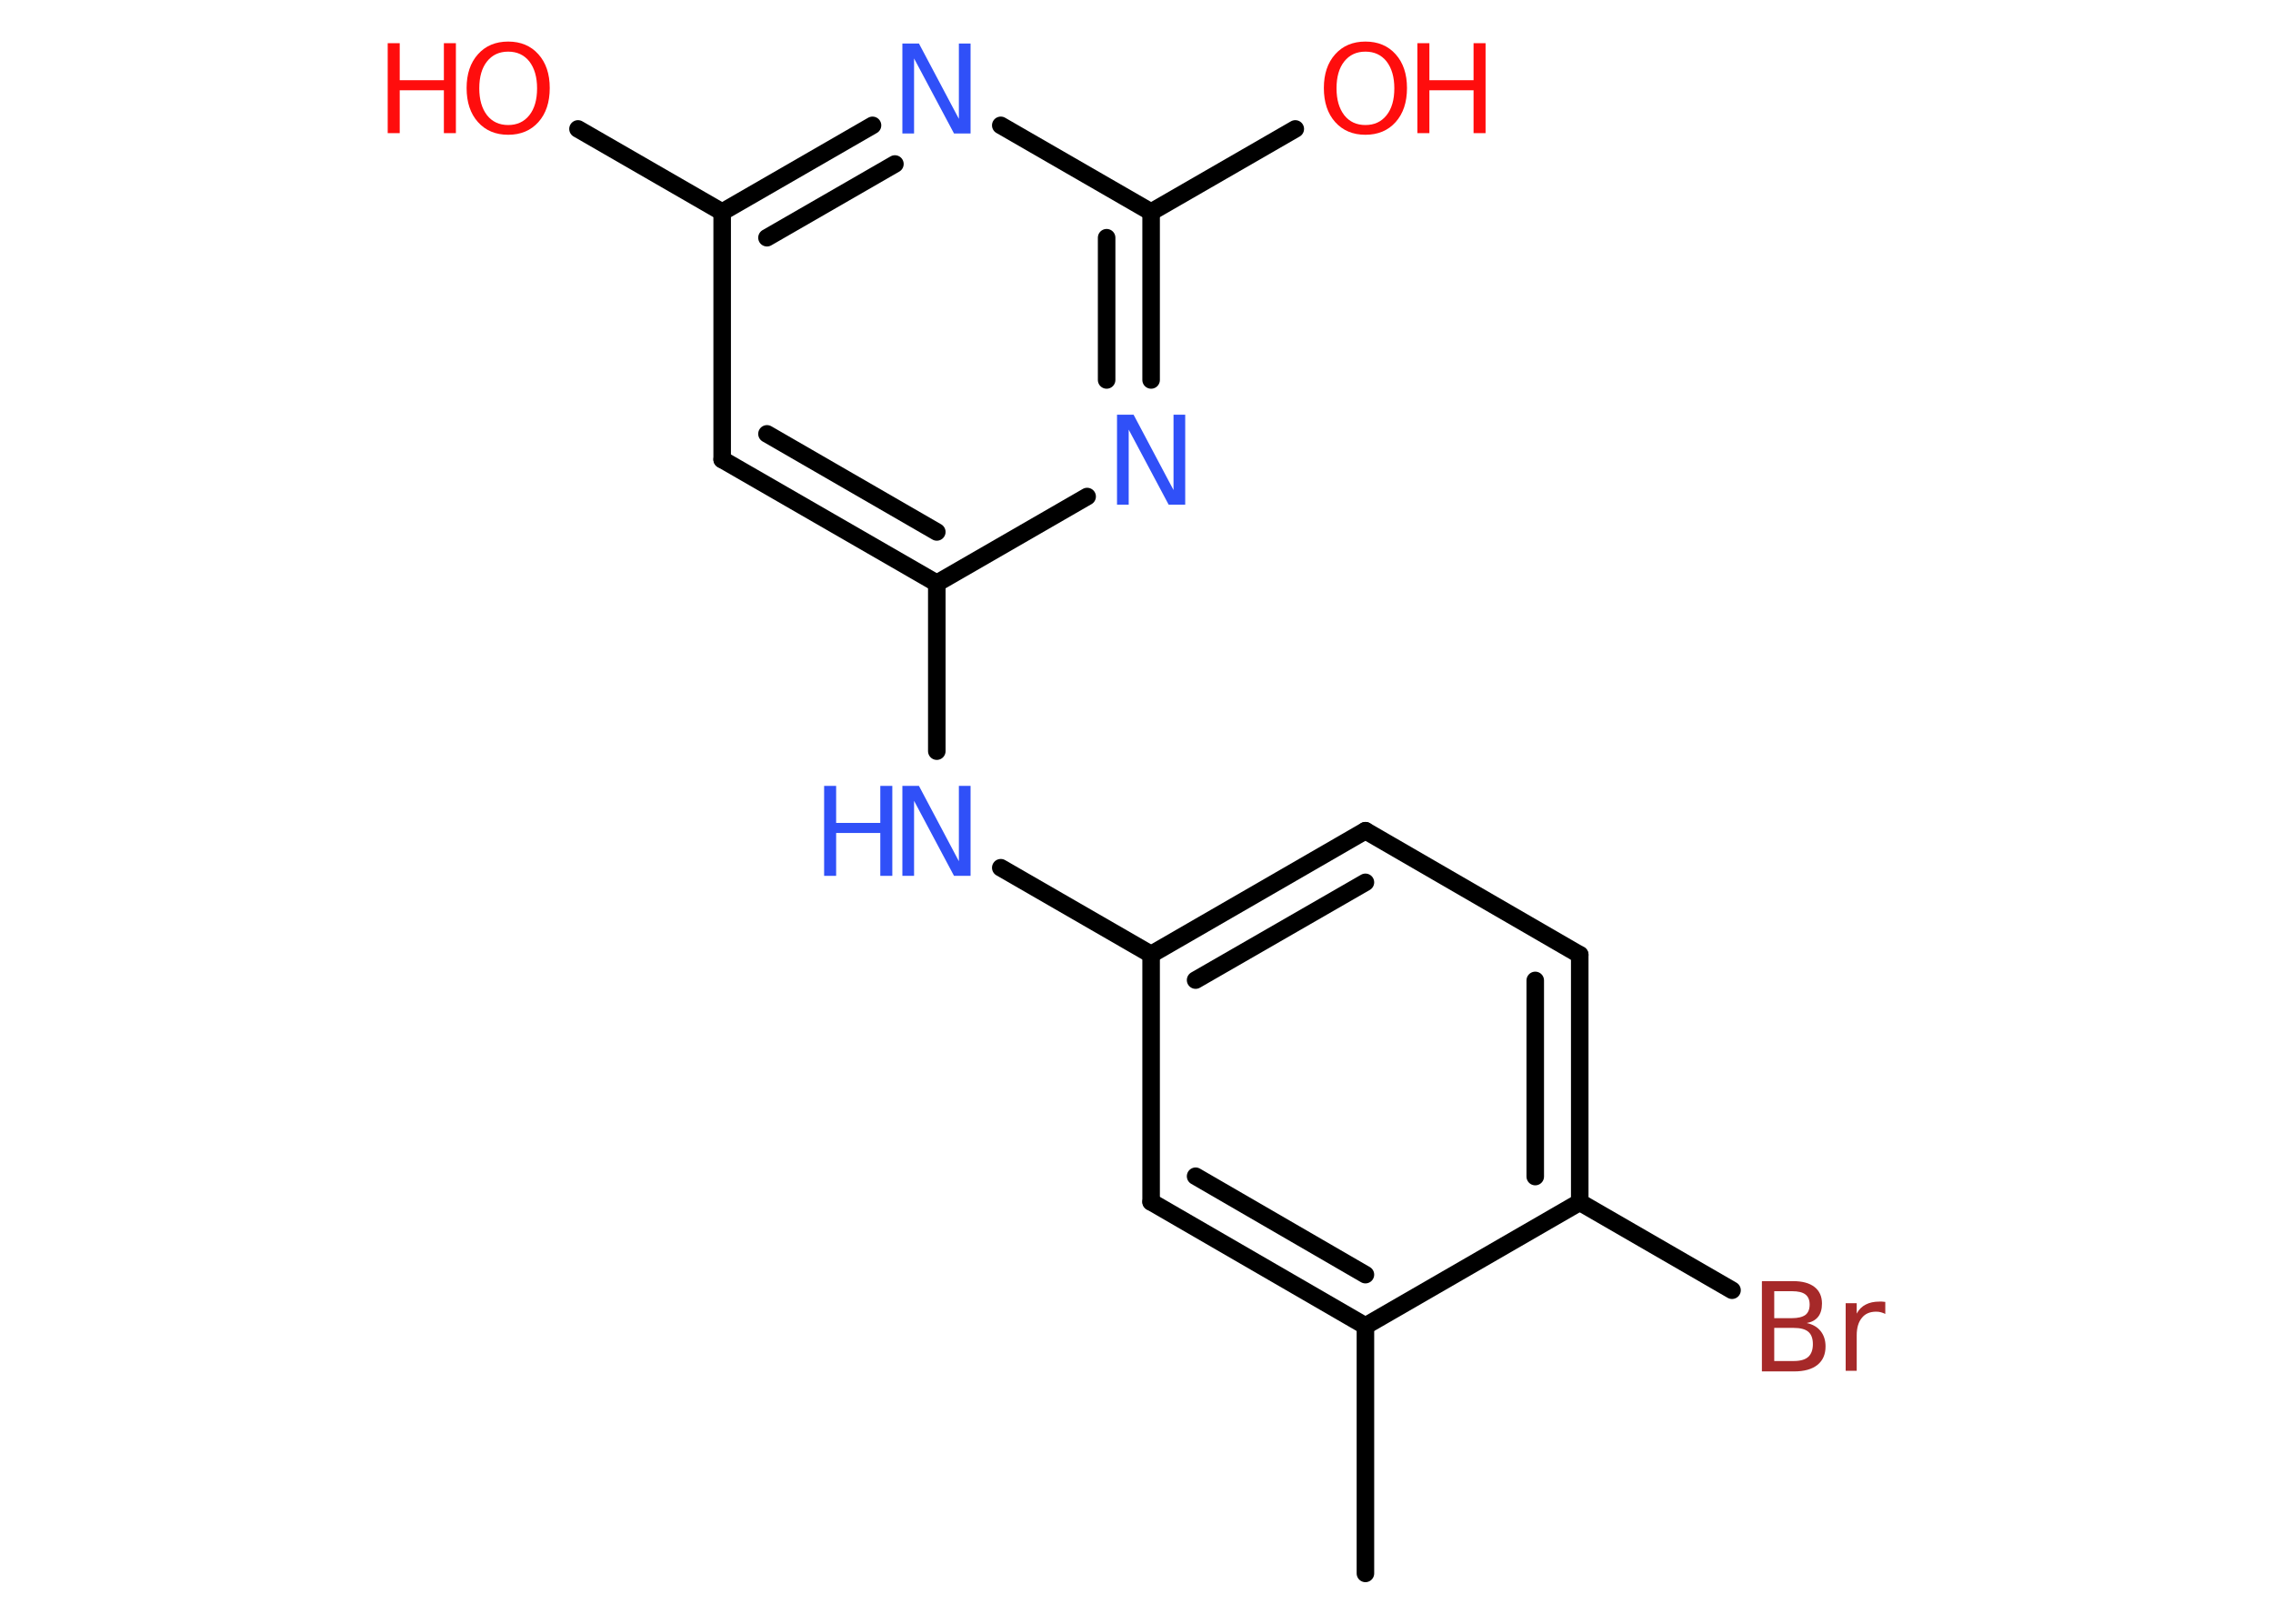 <?xml version='1.0' encoding='UTF-8'?>
<!DOCTYPE svg PUBLIC "-//W3C//DTD SVG 1.1//EN" "http://www.w3.org/Graphics/SVG/1.1/DTD/svg11.dtd">
<svg version='1.2' xmlns='http://www.w3.org/2000/svg' xmlns:xlink='http://www.w3.org/1999/xlink' width='70.0mm' height='50.0mm' viewBox='0 0 70.0 50.0'>
  <desc>Generated by the Chemistry Development Kit (http://github.com/cdk)</desc>
  <g stroke-linecap='round' stroke-linejoin='round' stroke='#000000' stroke-width='.54' fill='#FF0D0D'>
    <rect x='.0' y='.0' width='70.0' height='50.0' fill='#FFFFFF' stroke='none'/>
    <g id='mol1' class='mol'>
      <line id='mol1bnd1' class='bond' x1='42.05' y1='48.45' x2='42.05' y2='40.83'/>
      <g id='mol1bnd2' class='bond'>
        <line x1='35.45' y1='37.01' x2='42.05' y2='40.83'/>
        <line x1='36.82' y1='36.22' x2='42.05' y2='39.25'/>
      </g>
      <line id='mol1bnd3' class='bond' x1='35.45' y1='37.01' x2='35.45' y2='29.39'/>
      <line id='mol1bnd4' class='bond' x1='35.45' y1='29.39' x2='30.82' y2='26.72'/>
      <line id='mol1bnd5' class='bond' x1='28.85' y1='23.13' x2='28.85' y2='17.96'/>
      <g id='mol1bnd6' class='bond'>
        <line x1='22.24' y1='14.15' x2='28.85' y2='17.96'/>
        <line x1='23.62' y1='13.36' x2='28.85' y2='16.38'/>
      </g>
      <line id='mol1bnd7' class='bond' x1='22.24' y1='14.15' x2='22.24' y2='6.53'/>
      <line id='mol1bnd8' class='bond' x1='22.24' y1='6.53' x2='17.8' y2='3.97'/>
      <g id='mol1bnd9' class='bond'>
        <line x1='26.87' y1='3.86' x2='22.24' y2='6.53'/>
        <line x1='27.56' y1='5.05' x2='23.62' y2='7.32'/>
      </g>
      <line id='mol1bnd10' class='bond' x1='30.82' y1='3.86' x2='35.45' y2='6.53'/>
      <line id='mol1bnd11' class='bond' x1='35.45' y1='6.53' x2='39.89' y2='3.97'/>
      <g id='mol1bnd12' class='bond'>
        <line x1='35.45' y1='11.7' x2='35.45' y2='6.53'/>
        <line x1='34.08' y1='11.7' x2='34.08' y2='7.32'/>
      </g>
      <line id='mol1bnd13' class='bond' x1='28.85' y1='17.96' x2='33.48' y2='15.29'/>
      <g id='mol1bnd14' class='bond'>
        <line x1='42.05' y1='25.58' x2='35.45' y2='29.39'/>
        <line x1='42.05' y1='27.17' x2='36.82' y2='30.18'/>
      </g>
      <line id='mol1bnd15' class='bond' x1='42.05' y1='25.58' x2='48.65' y2='29.4'/>
      <g id='mol1bnd16' class='bond'>
        <line x1='48.65' y1='37.02' x2='48.65' y2='29.4'/>
        <line x1='47.28' y1='36.23' x2='47.28' y2='30.19'/>
      </g>
      <line id='mol1bnd17' class='bond' x1='42.05' y1='40.83' x2='48.65' y2='37.02'/>
      <line id='mol1bnd18' class='bond' x1='48.65' y1='37.02' x2='53.34' y2='39.73'/>
      <g id='mol1atm5' class='atom'>
        <path d='M27.8 24.2h.5l1.23 2.32v-2.32h.36v2.77h-.51l-1.23 -2.31v2.31h-.36v-2.77z' stroke='none' fill='#3050F8'/>
        <path d='M25.38 24.2h.37v1.14h1.36v-1.14h.37v2.77h-.37v-1.32h-1.36v1.32h-.37v-2.77z' stroke='none' fill='#3050F8'/>
      </g>
      <g id='mol1atm9' class='atom'>
        <path d='M15.65 1.59q-.41 .0 -.65 .3q-.24 .3 -.24 .83q.0 .52 .24 .83q.24 .3 .65 .3q.41 .0 .65 -.3q.24 -.3 .24 -.83q.0 -.52 -.24 -.83q-.24 -.3 -.65 -.3zM15.65 1.28q.58 .0 .93 .39q.35 .39 .35 1.04q.0 .66 -.35 1.05q-.35 .39 -.93 .39q-.58 .0 -.93 -.39q-.35 -.39 -.35 -1.05q.0 -.65 .35 -1.04q.35 -.39 .93 -.39z' stroke='none'/>
        <path d='M11.94 1.33h.37v1.14h1.36v-1.14h.37v2.77h-.37v-1.32h-1.36v1.32h-.37v-2.77z' stroke='none'/>
      </g>
      <path id='mol1atm10' class='atom' d='M27.8 1.34h.5l1.23 2.32v-2.32h.36v2.77h-.51l-1.23 -2.31v2.31h-.36v-2.77z' stroke='none' fill='#3050F8'/>
      <g id='mol1atm12' class='atom'>
        <path d='M42.05 1.59q-.41 .0 -.65 .3q-.24 .3 -.24 .83q.0 .52 .24 .83q.24 .3 .65 .3q.41 .0 .65 -.3q.24 -.3 .24 -.83q.0 -.52 -.24 -.83q-.24 -.3 -.65 -.3zM42.05 1.28q.58 .0 .93 .39q.35 .39 .35 1.04q.0 .66 -.35 1.05q-.35 .39 -.93 .39q-.58 .0 -.93 -.39q-.35 -.39 -.35 -1.05q.0 -.65 .35 -1.04q.35 -.39 .93 -.39z' stroke='none'/>
        <path d='M43.65 1.33h.37v1.14h1.36v-1.14h.37v2.77h-.37v-1.32h-1.36v1.32h-.37v-2.77z' stroke='none'/>
      </g>
      <path id='mol1atm13' class='atom' d='M34.41 12.77h.5l1.23 2.32v-2.32h.36v2.77h-.51l-1.23 -2.31v2.31h-.36v-2.77z' stroke='none' fill='#3050F8'/>
      <path id='mol1atm17' class='atom' d='M54.64 40.89v1.02h.6q.31 .0 .45 -.13q.14 -.13 .14 -.39q.0 -.26 -.14 -.38q-.14 -.12 -.45 -.12h-.6zM54.64 39.76v.83h.55q.27 .0 .41 -.1q.13 -.1 .13 -.32q.0 -.21 -.13 -.31q-.13 -.1 -.41 -.1h-.55zM54.27 39.45h.95q.43 .0 .66 .18q.23 .18 .23 .51q.0 .26 -.12 .41q-.12 .15 -.35 .19q.28 .06 .43 .25q.15 .19 .15 .47q.0 .37 -.25 .57q-.25 .2 -.72 .2h-.99v-2.77zM58.06 40.46q-.06 -.03 -.13 -.05q-.07 -.02 -.15 -.02q-.29 .0 -.44 .19q-.16 .19 -.16 .54v1.09h-.34v-2.08h.34v.32q.1 -.19 .28 -.28q.17 -.09 .42 -.09q.04 .0 .08 .0q.04 .0 .1 .01v.35z' stroke='none' fill='#A62929'/>
    </g>
  </g>
</svg>
